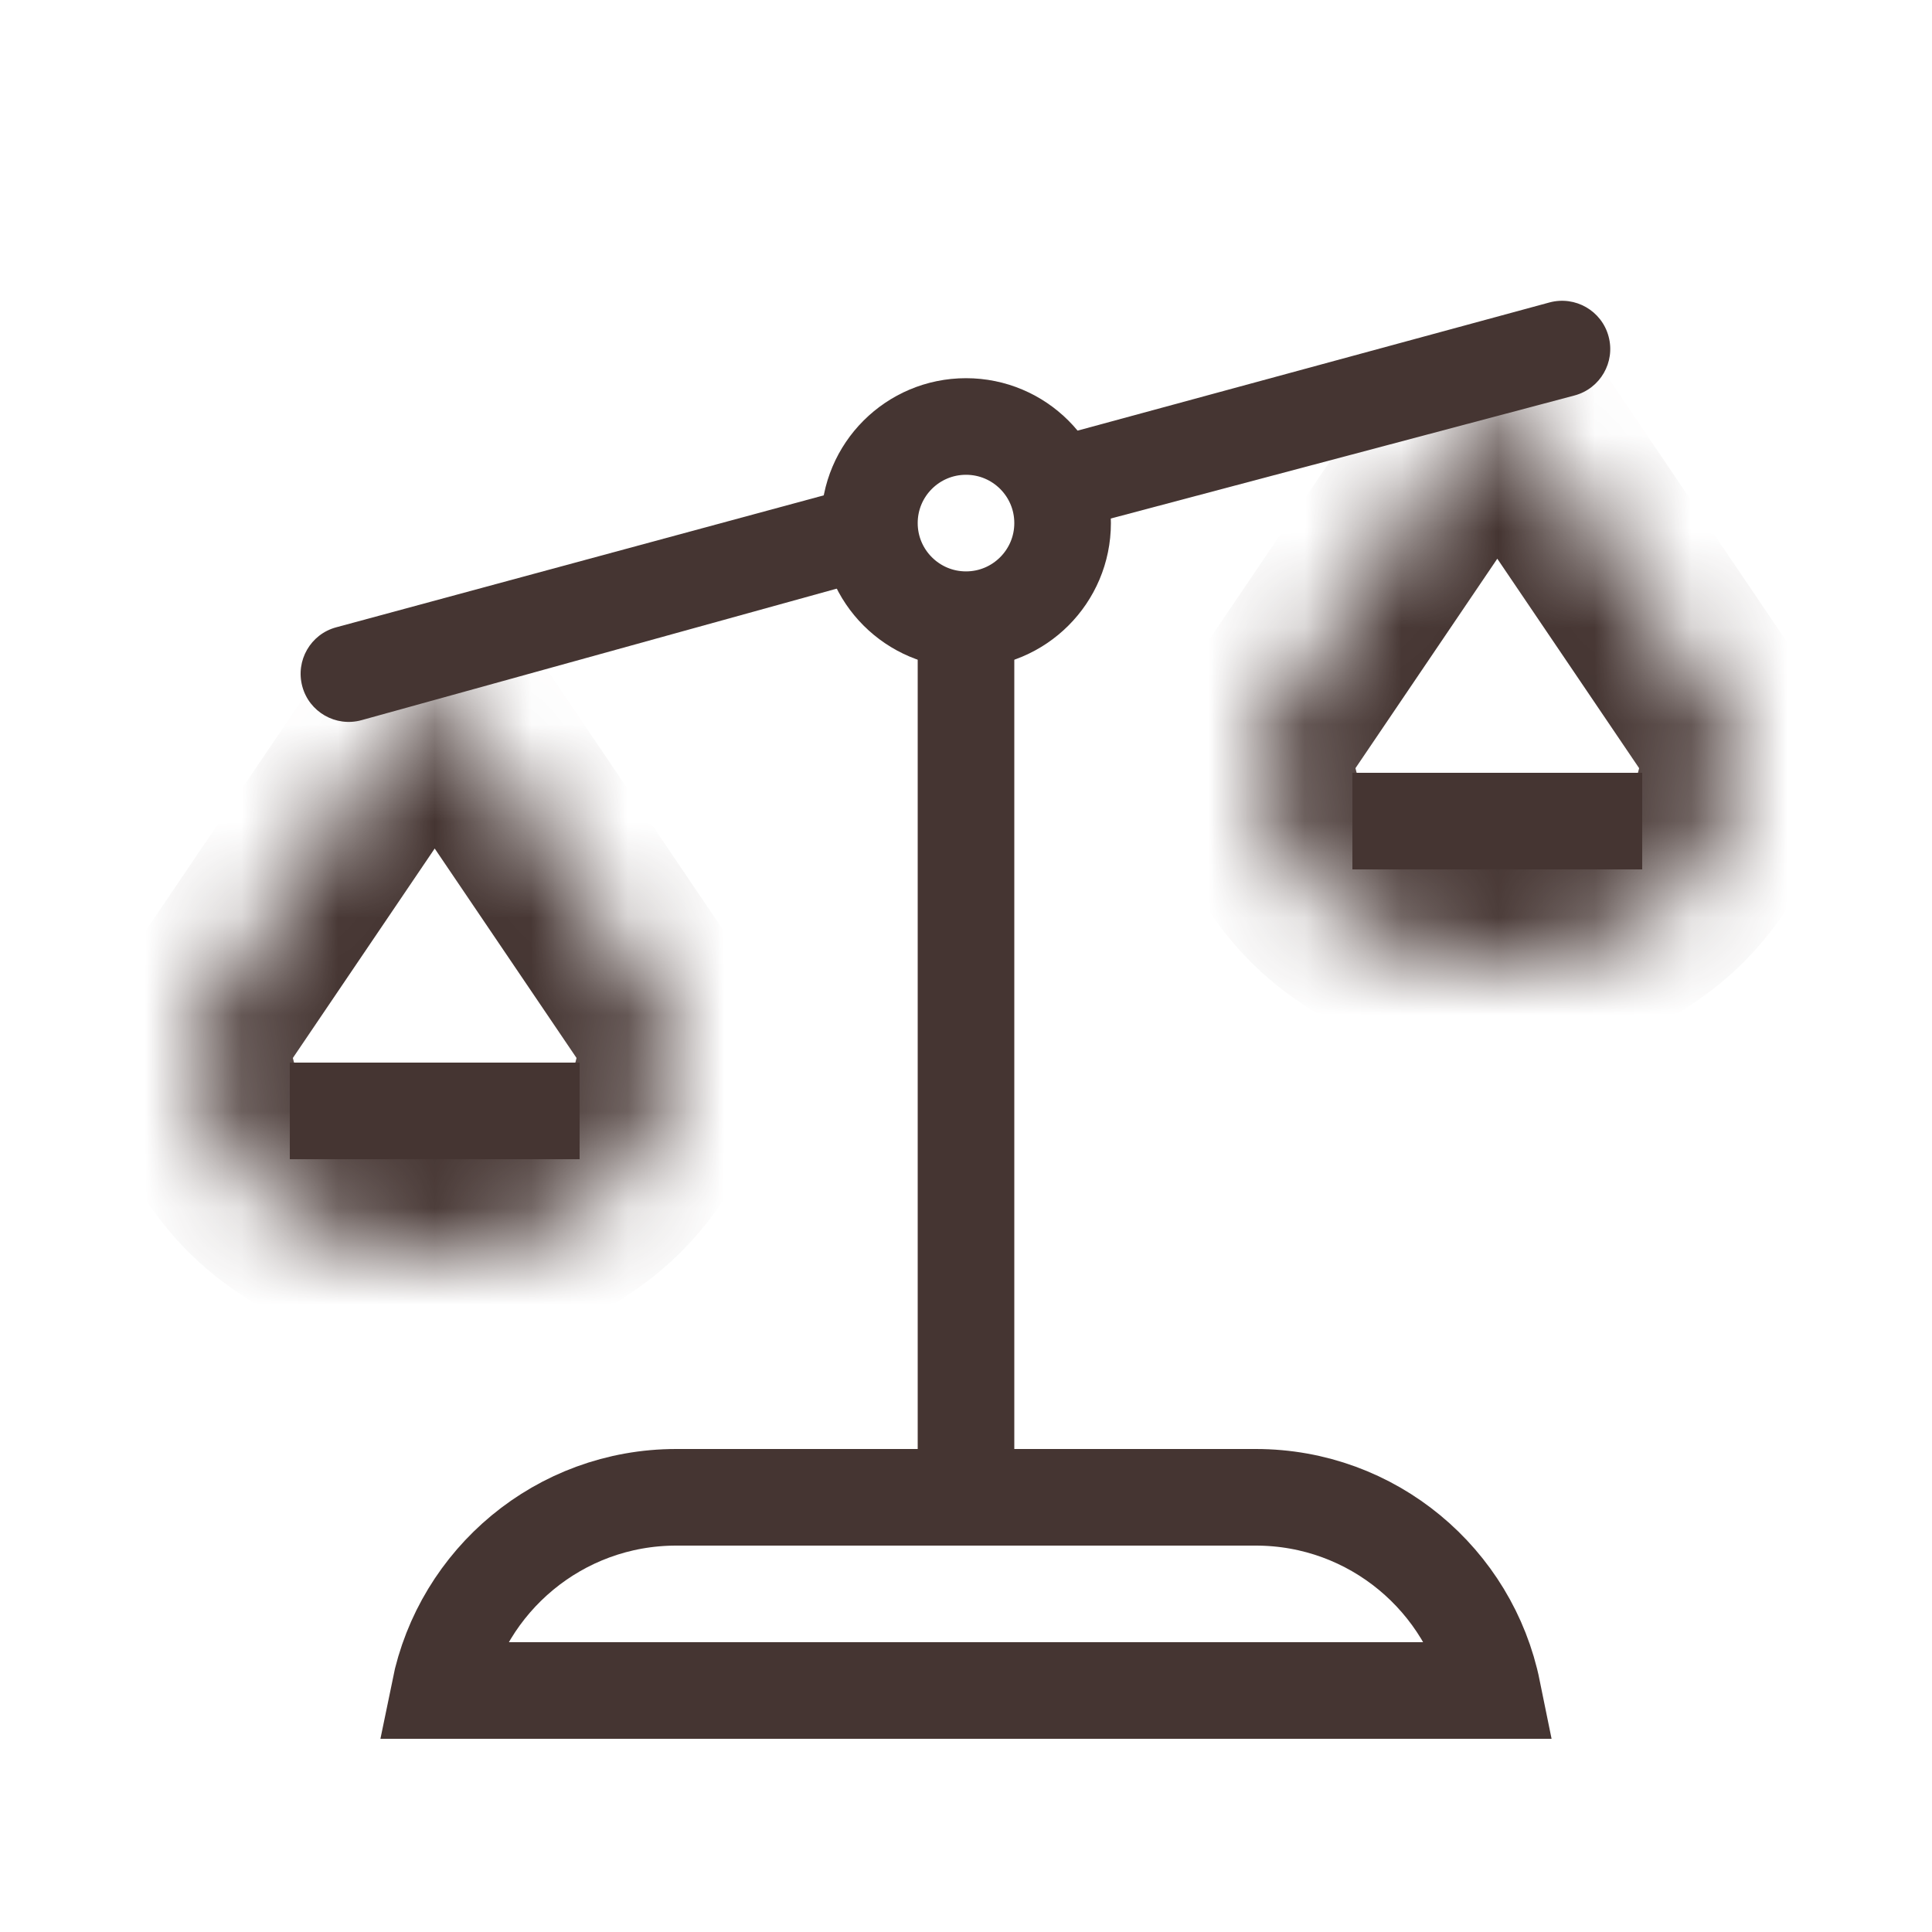 <svg width="20" height="20" viewBox="0 0 20 20" fill="none" xmlns="http://www.w3.org/2000/svg">
<path d="M9.5 6.5H10.5V15.5H9.5V6.5Z" fill="#453532"/>
<path d="M11 5.415C11 5.967 10.552 6.415 10 6.415C9.448 6.415 9 5.967 9 5.415C9 4.862 9.448 4.415 10 4.415C10.552 4.415 11 4.862 11 5.415Z" stroke="#453532"/>
<path d="M7 15.5H13C14.21 15.5 15.218 16.359 15.45 17.5H4.55C4.782 16.359 5.791 15.5 7 15.5Z" stroke="#453532"/>
<mask id="path-4-inside-1_4_316" fill="white">
<path d="M7 10.692C7 11.967 5.881 13 4.5 13C3.119 13 2 11.967 2 10.692L4.5 7L7 10.692Z"/>
</mask>
<path d="M7 10.692H8V10.386L7.828 10.132L7 10.692ZM2 10.692L1.172 10.132L1 10.386V10.692H2ZM4.5 7L5.328 6.439L4.5 5.216L3.672 6.439L4.5 7ZM6 10.692C6 11.341 5.405 12 4.5 12V14C6.356 14 8 12.593 8 10.692H6ZM4.5 12C3.595 12 3 11.341 3 10.692H1C1 12.593 2.644 14 4.5 14V12ZM2.828 11.253L5.328 7.561L3.672 6.439L1.172 10.132L2.828 11.253ZM3.672 7.561L6.172 11.253L7.828 10.132L5.328 6.439L3.672 7.561Z" fill="#453532" mask="url(#path-4-inside-1_4_316)"/>
<mask id="path-6-inside-2_4_316" fill="white">
<path d="M18 7.692C18 8.967 16.881 10 15.5 10C14.119 10 13 8.967 13 7.692L15.5 4L18 7.692Z"/>
</mask>
<path d="M18 7.692H19V7.386L18.828 7.132L18 7.692ZM13 7.692L12.172 7.132L12 7.386V7.692H13ZM15.5 4L16.328 3.439L15.5 2.216L14.672 3.439L15.5 4ZM17 7.692C17 8.341 16.405 9 15.5 9V11C17.356 11 19 9.593 19 7.692H17ZM15.5 9C14.595 9 14 8.341 14 7.692H12C12 9.593 13.644 11 15.5 11V9ZM13.828 8.253L16.328 4.561L14.672 3.439L12.172 7.132L13.828 8.253ZM14.672 4.561L17.172 8.253L18.828 7.132L16.328 3.439L14.672 4.561Z" fill="#453532" mask="url(#path-6-inside-2_4_316)"/>
<rect x="3" y="11" width="3" height="1" fill="#453532"/>
<rect x="14" y="8" width="3" height="1" fill="#453532"/>
<path d="M11 4.5L16.04 3.131C16.307 3.059 16.581 3.217 16.652 3.483V3.483C16.724 3.75 16.565 4.023 16.299 4.094L11 5.5L11 4.5Z" fill="#453532"/>
<path d="M3.129 7.104C3.058 6.838 3.215 6.565 3.48 6.494L9 5L9 6L3.743 7.455C3.476 7.529 3.2 7.371 3.129 7.104V7.104Z" fill="#453532"/>
</svg>
